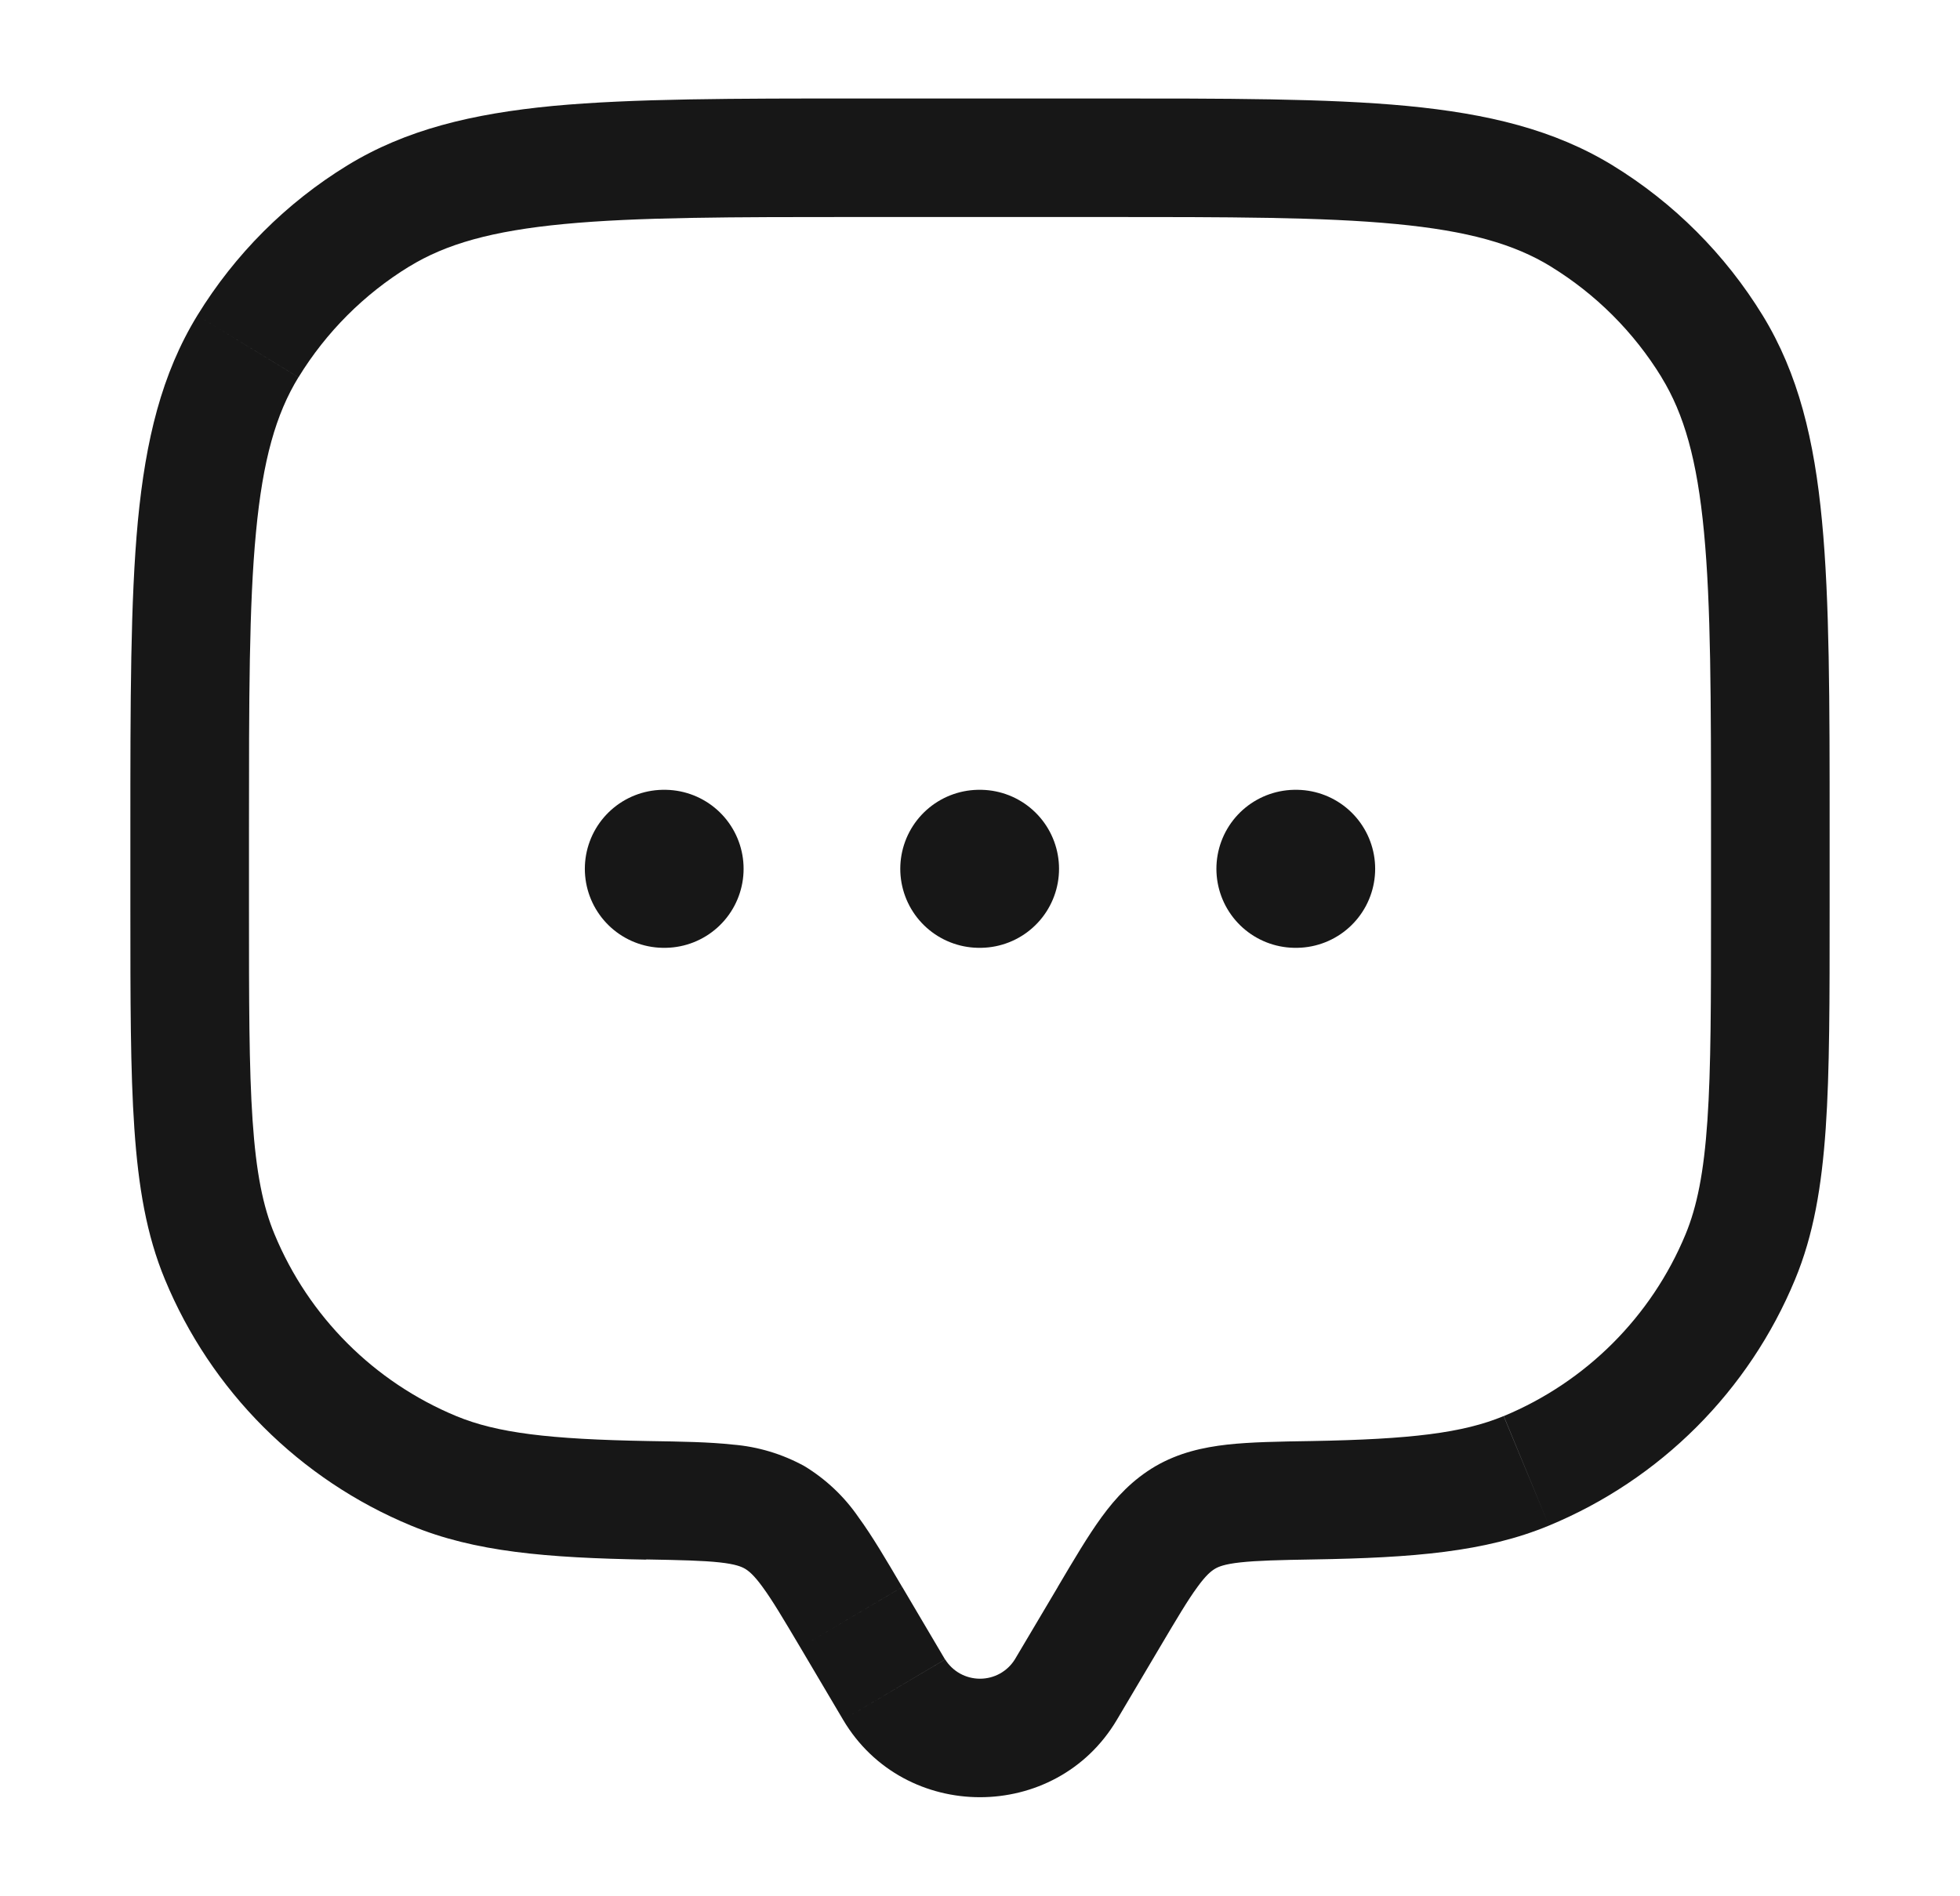 <svg width="31" height="30" viewBox="0 0 31 30" fill="none" xmlns="http://www.w3.org/2000/svg">
<path d="M17.665 27.208L18.343 26.063L16.73 25.108L16.051 26.253L17.665 27.208ZM12.658 26.063L13.335 27.208L14.947 26.253L14.271 25.108L12.658 26.063ZM16.051 26.253C15.993 26.346 15.912 26.423 15.815 26.477C15.719 26.53 15.61 26.558 15.5 26.558C15.39 26.558 15.281 26.53 15.185 26.477C15.088 26.423 15.007 26.346 14.949 26.253L13.335 27.208C14.301 28.841 16.698 28.841 17.665 27.208L16.051 26.253ZM13.625 3.433H17.375V1.558H13.625V3.433ZM27.062 13.12V14.37H28.938V13.12H27.062ZM3.938 14.37V13.12H2.062V14.37H3.938ZM2.062 14.37C2.062 15.814 2.062 16.943 2.125 17.854C2.188 18.773 2.316 19.538 2.61 20.245L4.343 19.528C4.159 19.088 4.051 18.55 3.995 17.726C3.938 16.894 3.938 15.839 3.938 14.37H2.062ZM10.254 22.798C8.684 22.77 7.861 22.67 7.216 22.403L6.5 24.135C7.506 24.553 8.651 24.646 10.221 24.674L10.254 22.798ZM2.61 20.245C2.971 21.117 3.501 21.91 4.168 22.577C4.836 23.244 5.628 23.774 6.5 24.135L7.216 22.403C5.915 21.863 4.882 20.829 4.343 19.528L2.61 20.245ZM27.062 14.37C27.062 15.839 27.062 16.894 27.005 17.726C26.949 18.55 26.841 19.088 26.659 19.528L28.39 20.245C28.684 19.538 28.812 18.773 28.876 17.854C28.939 16.943 28.938 15.814 28.938 14.37H27.062ZM20.779 24.671C22.349 24.645 23.494 24.553 24.5 24.135L23.782 22.403C23.139 22.67 22.316 22.77 20.747 22.798L20.779 24.671ZM26.659 19.528C26.12 20.829 25.085 21.863 23.784 22.403L24.5 24.135C25.372 23.774 26.165 23.244 26.832 22.577C27.499 21.91 28.029 21.117 28.39 20.245L26.659 19.528ZM17.375 3.433C19.439 3.433 20.921 3.433 22.078 3.544C23.22 3.653 23.946 3.86 24.526 4.215L25.505 2.616C24.581 2.051 23.534 1.799 22.255 1.676C20.99 1.556 19.402 1.558 17.375 1.558V3.433ZM28.938 13.12C28.938 11.093 28.938 9.506 28.817 8.24C28.696 6.961 28.444 5.913 27.879 4.99L26.279 5.969C26.635 6.549 26.843 7.275 26.951 8.419C27.061 9.574 27.062 11.056 27.062 13.12H28.938ZM24.525 4.215C25.24 4.653 25.842 5.254 26.28 5.969L27.879 4.99C27.286 4.023 26.473 3.209 25.505 2.616L24.525 4.215ZM13.625 1.558C11.598 1.558 10.011 1.558 8.745 1.676C7.466 1.799 6.418 2.051 5.495 2.616L6.474 4.216C7.054 3.86 7.78 3.653 8.924 3.544C10.079 3.434 11.561 3.433 13.625 3.433V1.558ZM3.938 13.12C3.938 11.056 3.938 9.574 4.049 8.418C4.157 7.275 4.365 6.549 4.72 5.969L3.121 4.991C2.556 5.914 2.304 6.961 2.181 8.24C2.062 9.508 2.062 11.093 2.062 13.12H3.938ZM5.495 2.616C4.527 3.209 3.714 4.024 3.121 4.991L4.721 5.969C5.159 5.254 5.759 4.653 6.474 4.215L5.495 2.616ZM14.27 25.108C14.018 24.679 13.795 24.3 13.578 24.003C13.354 23.676 13.063 23.402 12.725 23.196L11.783 24.818C11.841 24.853 11.922 24.915 12.062 25.108C12.214 25.315 12.385 25.603 12.658 26.063L14.27 25.108ZM10.221 24.671C10.771 24.681 11.117 24.689 11.383 24.718C11.63 24.745 11.726 24.785 11.783 24.818L12.725 23.196C12.375 23.003 11.988 22.886 11.589 22.854C11.216 22.813 10.769 22.806 10.254 22.798L10.221 24.671ZM18.343 26.063C18.615 25.604 18.786 25.315 18.938 25.108C19.078 24.915 19.159 24.853 19.218 24.818L18.275 23.196C17.913 23.409 17.65 23.69 17.422 24.003C17.206 24.3 16.983 24.678 16.729 25.108L18.343 26.063ZM20.747 22.798C20.233 22.806 19.784 22.813 19.411 22.854C19.023 22.898 18.641 22.984 18.275 23.196L19.218 24.818C19.274 24.785 19.37 24.745 19.617 24.718C19.883 24.689 20.23 24.68 20.78 24.671L20.747 22.798Z" fill="#171717"/>
<path d="M10.5 13.745H10.511M15.489 13.745H15.5M20.489 13.745H20.5" stroke="#171717" stroke-width="2.5" stroke-linecap="round" stroke-linejoin="round"/>
</svg>
